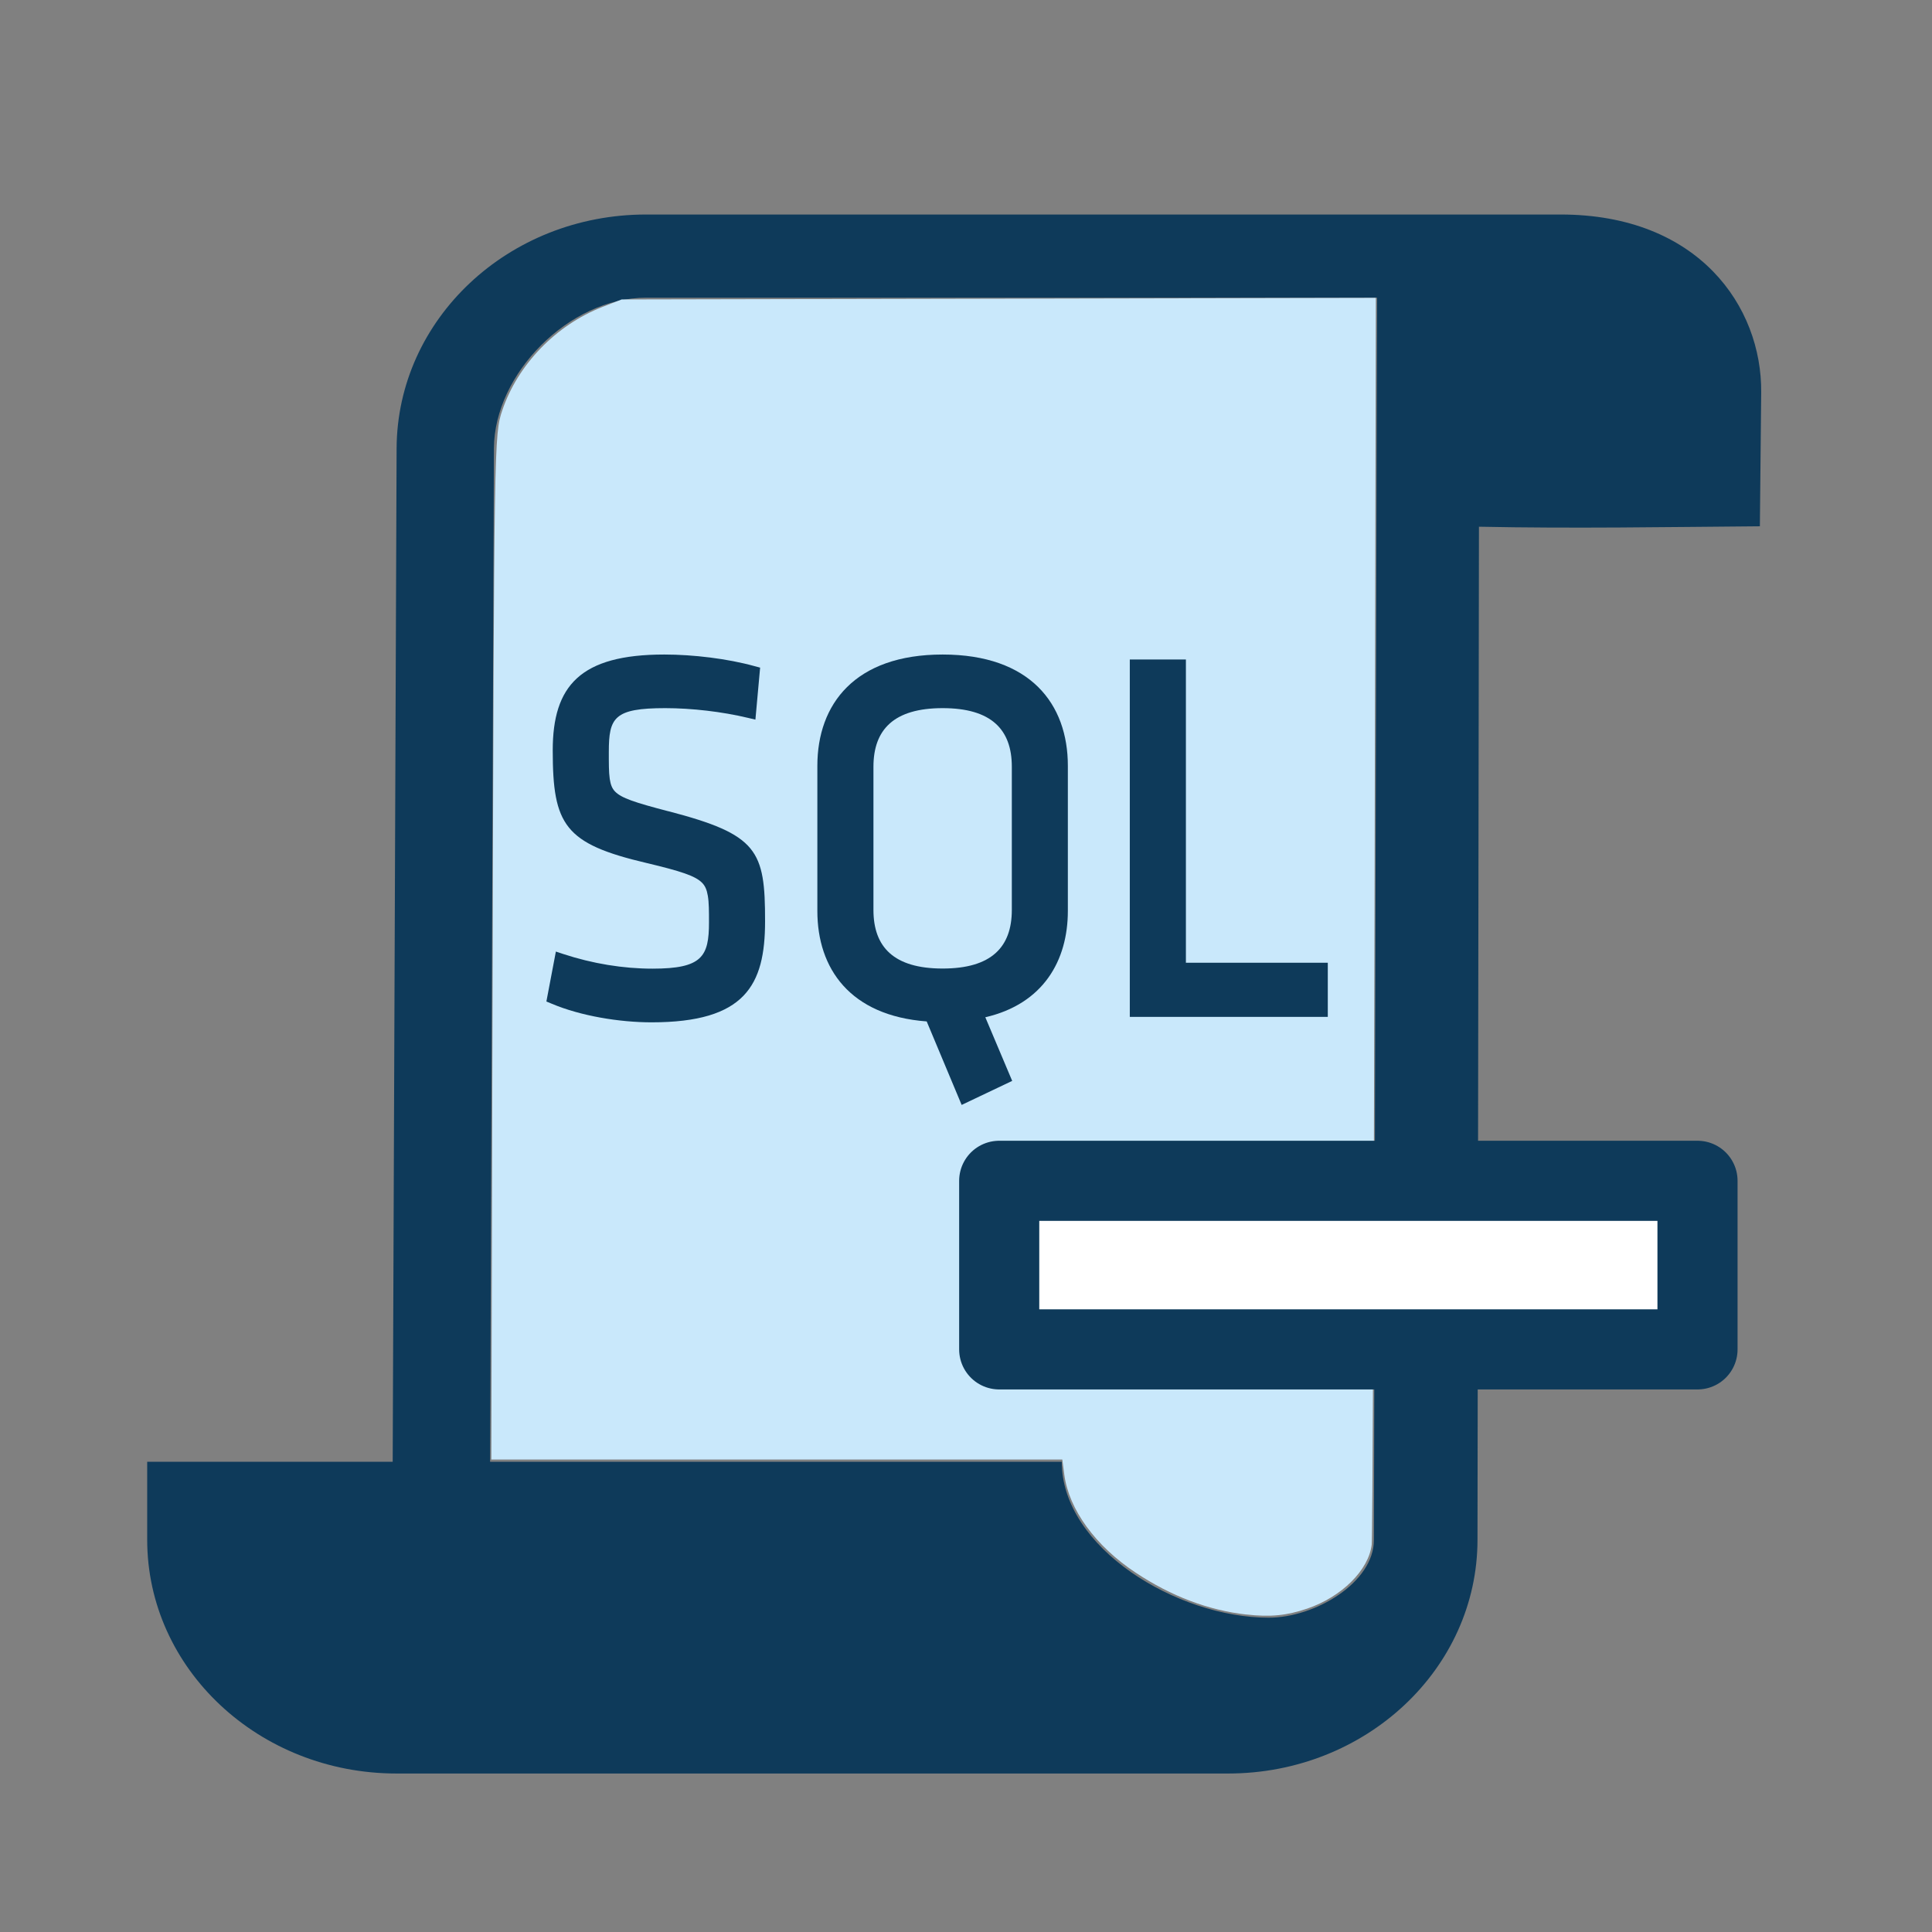 <?xml version="1.0" encoding="UTF-8" standalone="no"?>
<svg
   xmlns:svg="http://www.w3.org/2000/svg"
   xmlns="http://www.w3.org/2000/svg"
   version="1.1"
   width="32"
   height="32"
   viewBox="0 0 32 32"
   >
  <rect x="0" y="0" width="32" height="32" fill="#808080" stroke="none"/>
  <path
     d="m 21.015,26.794 c 0.761,0 1.744,-0.578 1.741,-1.291 l 0.052,-20.572 -12.107,1e-7 c -1.275,0 -2.515,1.26 -2.52,2.496 L 8.115,24.79 6.504,24.273 6.569,7.427 C 6.578,5.288 8.419,3.553 10.701,3.553 h 15.148 c 2.282,0 3.336,1.524 3.322,2.949 l -0.022,2.215 c -1.559,0.012 -3.095,0.039 -4.653,0.007 l -0.024,16.778 c 0,2.139 -1.85,3.873 -4.131,3.873 H 6.569 c -2.282,0 -4.131,-1.734 -4.131,-3.873 V 24.212 H 17.586 c 0,1.426 1.908,2.582 3.429,2.582 z"
     style="fill:#0e3a5a;fill-opacity:1;stroke-width:1.333" />
  <path
     d="m 20.645,26.742 c -0.631,-0.071 -1.244,-0.303 -1.833,-0.693 -0.667,-0.442 -1.107,-1.046 -1.184,-1.625 l -0.033,-0.25 H 12.866 8.138 l 0.02,-7.536 c 0.025,-9.359 0.027,-9.442 0.161,-9.84 0.256,-0.76 0.891,-1.415 1.661,-1.715 l 0.316,-0.123 6.246,-0.013 6.246,-0.013 -0.022,10.227 c -0.012,5.625 -0.033,10.316 -0.046,10.423 -0.051,0.422 -0.496,0.864 -1.067,1.059 -0.339,0.116 -0.614,0.143 -1.009,0.098 z"
     style="fill:#c9e8fb;fill-opacity:1;stroke:none;stroke-width:0.572;stroke-linecap:round;stroke-linejoin:round" />
  <path
     fill="#0e3a5a"
     d="M 11.07,13.437 C 10.515,13.292 10.29,13.219 10.184,13.107 c -0.044,-0.047 -0.07,-0.107 -0.085,-0.208 -0.016,-0.113 -0.015,-0.257 -0.015,-0.446 0,-0.568 0.087,-0.724 0.935,-0.724 0.438,0 0.943,0.059 1.365,0.16 l 0.128,0.03 0.078,-0.861 -0.094,-0.025 c -0.443,-0.123 -1.013,-0.192 -1.493,-0.192 -1.392,0 -1.848,0.517 -1.848,1.587 0,1.239 0.196,1.547 1.554,1.866 0.571,0.136 0.81,0.214 0.922,0.33 0.048,0.05 0.076,0.112 0.093,0.214 0.019,0.113 0.019,0.255 0.019,0.439 0,0.567 -0.113,0.767 -0.936,0.767 -0.484,0 -0.993,-0.083 -1.479,-0.243 l -0.121,-0.04 -0.157,0.827 0.089,0.037 c 0.481,0.203 1.122,0.308 1.653,0.308 1.551,0 1.88,-0.615 1.88,-1.673 10e-4,-1.175 -0.118,-1.437 -1.599,-1.823 z"
     style="fill:#0e3a5a;fill-opacity:1;stroke-width:1.054" />
  <path
     fill="#0e3a5a"
     d="m 15.613,10.841 c -1.455,0 -2.075,0.823 -2.075,1.843 v 2.405 c 0,0.954 0.542,1.734 1.811,1.829 l 0.579,1.383 0.837,-0.398 -0.445,-1.054 c 0.958,-0.221 1.367,-0.937 1.367,-1.761 v -2.405 c 0,-1.02 -0.619,-1.842 -2.075,-1.842 z m 1.146,4.23 c 0,0.615 -0.337,0.971 -1.146,0.971 -0.809,0 -1.146,-0.356 -1.146,-0.971 v -2.371 c 0,-0.615 0.337,-0.971 1.146,-0.971 0.809,0 1.146,0.356 1.146,0.971 z"
     style="fill:#0e3a5a;fill-opacity:1;stroke-width:1.054" />
  <polygon
     style="fill:#0e3a5a;fill-opacity:1"
     fill="#0e3a5a"
     points="27.637,22.275 27.637,21.444 25.353,21.444 25.353,16.789 24.45,16.789 24.45,22.275 "
     transform="matrix(1.029,0,0,1.079,-6.446,-7.192)" />
  <path
     d="m 16.55,20.954 v -1.396 h 5.783 5.783 v 1.396 1.396 h -5.783 -5.783 z"
     style="fill:#ffffff;fill-opacity:1;stroke:#0e3a5a;stroke-width:1.327;stroke-linecap:round;stroke-linejoin:round;stroke-miterlimit:4;stroke-dasharray:none;stroke-opacity:1" />
</svg>
